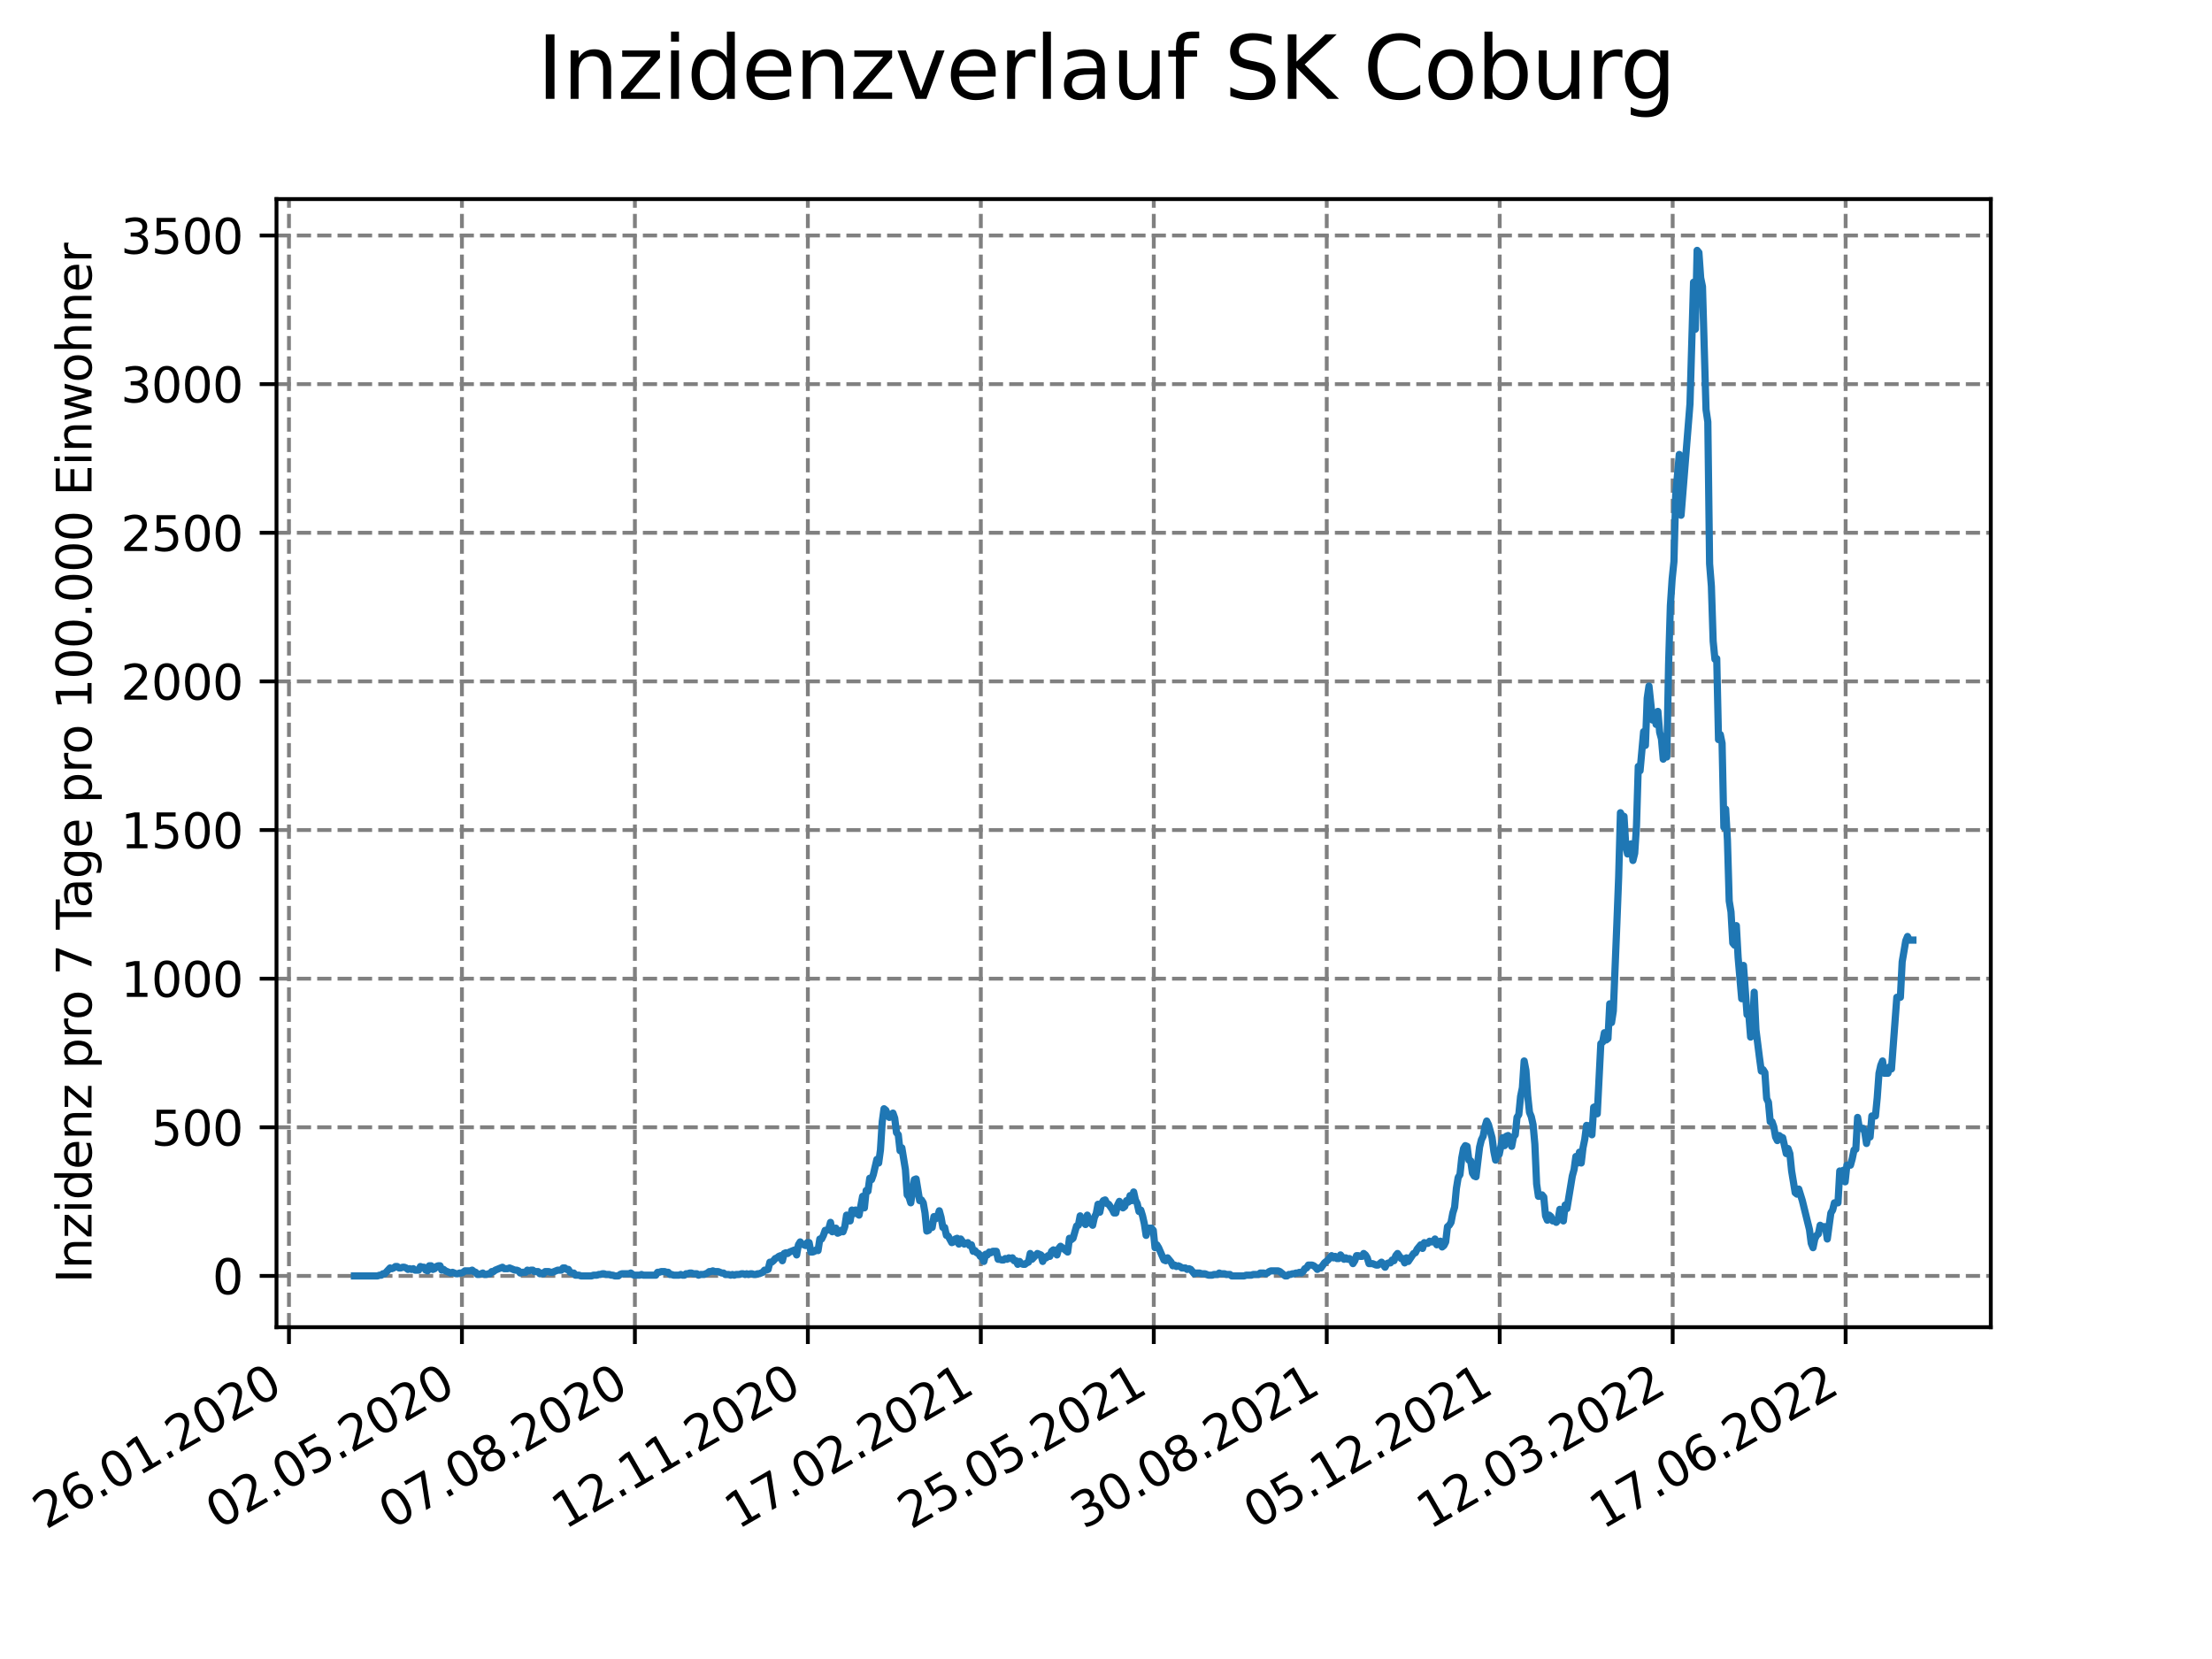 <?xml version="1.0" encoding="utf-8" standalone="no"?>
<!DOCTYPE svg PUBLIC "-//W3C//DTD SVG 1.1//EN"
  "http://www.w3.org/Graphics/SVG/1.1/DTD/svg11.dtd">
<svg xmlns:xlink="http://www.w3.org/1999/xlink" width="460.8pt" height="345.6pt" viewBox="0 0 460.8 345.6" xmlns="http://www.w3.org/2000/svg" version="1.1">
 <defs>
  <style type="text/css">*{stroke-linejoin: round; stroke-linecap: butt}</style>
 </defs>
 <g id="figure_1">
  <g id="patch_1">
   <path d="M 0 345.6 
L 460.8 345.6 
L 460.8 0 
L 0 0 
z
" style="fill: #ffffff"/>
  </g>
  <g id="axes_1">
   <g id="patch_2">
    <path d="M 57.6 276.48 
L 414.72 276.48 
L 414.72 41.472 
L 57.6 41.472 
z
" style="fill: #ffffff"/>
   </g>
   <g id="matplotlib.axis_1">
    <g id="xtick_1">
     <g id="line2d_1">
      <path d="M 60.197 276.48 
L 60.197 41.472 
" clip-path="url(#p6e15a0a0b4)" style="fill: none; stroke-dasharray: 2.96,1.28; stroke-dashoffset: 0; stroke: #808080; stroke-width: 0.8"/>
     </g>
     <g id="line2d_2">
      <defs>
       <path id="m74faf923e1" d="M 0 0 
L 0 3.5 
" style="stroke: #000000; stroke-width: 0.8"/>
      </defs>
      <g>
       <use xlink:href="#m74faf923e1" x="60.197" y="276.48" style="stroke: #000000; stroke-width: 0.8"/>
      </g>
     </g>
     <g id="text_1">
      <!-- 26.01.2020 -->
      <g transform="translate(9.572 318.689)rotate(-30)scale(0.1 -0.1)">
       <defs>
        <path id="DejaVuSans-32" d="M 1228 531 
L 3431 531 
L 3431 0 
L 469 0 
L 469 531 
Q 828 903 1448 1529 
Q 2069 2156 2228 2338 
Q 2531 2678 2651 2914 
Q 2772 3150 2772 3378 
Q 2772 3750 2511 3984 
Q 2250 4219 1831 4219 
Q 1534 4219 1204 4116 
Q 875 4013 500 3803 
L 500 4441 
Q 881 4594 1212 4672 
Q 1544 4750 1819 4750 
Q 2544 4750 2975 4387 
Q 3406 4025 3406 3419 
Q 3406 3131 3298 2873 
Q 3191 2616 2906 2266 
Q 2828 2175 2409 1742 
Q 1991 1309 1228 531 
z
" transform="scale(0.016)"/>
        <path id="DejaVuSans-36" d="M 2113 2584 
Q 1688 2584 1439 2293 
Q 1191 2003 1191 1497 
Q 1191 994 1439 701 
Q 1688 409 2113 409 
Q 2538 409 2786 701 
Q 3034 994 3034 1497 
Q 3034 2003 2786 2293 
Q 2538 2584 2113 2584 
z
M 3366 4563 
L 3366 3988 
Q 3128 4100 2886 4159 
Q 2644 4219 2406 4219 
Q 1781 4219 1451 3797 
Q 1122 3375 1075 2522 
Q 1259 2794 1537 2939 
Q 1816 3084 2150 3084 
Q 2853 3084 3261 2657 
Q 3669 2231 3669 1497 
Q 3669 778 3244 343 
Q 2819 -91 2113 -91 
Q 1303 -91 875 529 
Q 447 1150 447 2328 
Q 447 3434 972 4092 
Q 1497 4750 2381 4750 
Q 2619 4750 2861 4703 
Q 3103 4656 3366 4563 
z
" transform="scale(0.016)"/>
        <path id="DejaVuSans-2e" d="M 684 794 
L 1344 794 
L 1344 0 
L 684 0 
L 684 794 
z
" transform="scale(0.016)"/>
        <path id="DejaVuSans-30" d="M 2034 4250 
Q 1547 4250 1301 3770 
Q 1056 3291 1056 2328 
Q 1056 1369 1301 889 
Q 1547 409 2034 409 
Q 2525 409 2770 889 
Q 3016 1369 3016 2328 
Q 3016 3291 2770 3770 
Q 2525 4250 2034 4250 
z
M 2034 4750 
Q 2819 4750 3233 4129 
Q 3647 3509 3647 2328 
Q 3647 1150 3233 529 
Q 2819 -91 2034 -91 
Q 1250 -91 836 529 
Q 422 1150 422 2328 
Q 422 3509 836 4129 
Q 1250 4750 2034 4750 
z
" transform="scale(0.016)"/>
        <path id="DejaVuSans-31" d="M 794 531 
L 1825 531 
L 1825 4091 
L 703 3866 
L 703 4441 
L 1819 4666 
L 2450 4666 
L 2450 531 
L 3481 531 
L 3481 0 
L 794 0 
L 794 531 
z
" transform="scale(0.016)"/>
       </defs>
       <use xlink:href="#DejaVuSans-32"/>
       <use xlink:href="#DejaVuSans-36" x="63.623"/>
       <use xlink:href="#DejaVuSans-2e" x="127.246"/>
       <use xlink:href="#DejaVuSans-30" x="159.033"/>
       <use xlink:href="#DejaVuSans-31" x="222.656"/>
       <use xlink:href="#DejaVuSans-2e" x="286.279"/>
       <use xlink:href="#DejaVuSans-32" x="318.066"/>
       <use xlink:href="#DejaVuSans-30" x="381.689"/>
       <use xlink:href="#DejaVuSans-32" x="445.312"/>
       <use xlink:href="#DejaVuSans-30" x="508.936"/>
      </g>
     </g>
    </g>
    <g id="xtick_2">
     <g id="line2d_3">
      <path d="M 96.229 276.48 
L 96.229 41.472 
" clip-path="url(#p6e15a0a0b4)" style="fill: none; stroke-dasharray: 2.96,1.28; stroke-dashoffset: 0; stroke: #808080; stroke-width: 0.8"/>
     </g>
     <g id="line2d_4">
      <g>
       <use xlink:href="#m74faf923e1" x="96.229" y="276.48" style="stroke: #000000; stroke-width: 0.8"/>
      </g>
     </g>
     <g id="text_2">
      <!-- 02.05.2020 -->
      <g transform="translate(45.603 318.689)rotate(-30)scale(0.1 -0.1)">
       <defs>
        <path id="DejaVuSans-35" d="M 691 4666 
L 3169 4666 
L 3169 4134 
L 1269 4134 
L 1269 2991 
Q 1406 3038 1543 3061 
Q 1681 3084 1819 3084 
Q 2600 3084 3056 2656 
Q 3513 2228 3513 1497 
Q 3513 744 3044 326 
Q 2575 -91 1722 -91 
Q 1428 -91 1123 -41 
Q 819 9 494 109 
L 494 744 
Q 775 591 1075 516 
Q 1375 441 1709 441 
Q 2250 441 2565 725 
Q 2881 1009 2881 1497 
Q 2881 1984 2565 2268 
Q 2250 2553 1709 2553 
Q 1456 2553 1204 2497 
Q 953 2441 691 2322 
L 691 4666 
z
" transform="scale(0.016)"/>
       </defs>
       <use xlink:href="#DejaVuSans-30"/>
       <use xlink:href="#DejaVuSans-32" x="63.623"/>
       <use xlink:href="#DejaVuSans-2e" x="127.246"/>
       <use xlink:href="#DejaVuSans-30" x="159.033"/>
       <use xlink:href="#DejaVuSans-35" x="222.656"/>
       <use xlink:href="#DejaVuSans-2e" x="286.279"/>
       <use xlink:href="#DejaVuSans-32" x="318.066"/>
       <use xlink:href="#DejaVuSans-30" x="381.689"/>
       <use xlink:href="#DejaVuSans-32" x="445.312"/>
       <use xlink:href="#DejaVuSans-30" x="508.936"/>
      </g>
     </g>
    </g>
    <g id="xtick_3">
     <g id="line2d_5">
      <path d="M 132.26 276.48 
L 132.26 41.472 
" clip-path="url(#p6e15a0a0b4)" style="fill: none; stroke-dasharray: 2.96,1.28; stroke-dashoffset: 0; stroke: #808080; stroke-width: 0.8"/>
     </g>
     <g id="line2d_6">
      <g>
       <use xlink:href="#m74faf923e1" x="132.26" y="276.48" style="stroke: #000000; stroke-width: 0.8"/>
      </g>
     </g>
     <g id="text_3">
      <!-- 07.08.2020 -->
      <g transform="translate(81.635 318.689)rotate(-30)scale(0.1 -0.1)">
       <defs>
        <path id="DejaVuSans-37" d="M 525 4666 
L 3525 4666 
L 3525 4397 
L 1831 0 
L 1172 0 
L 2766 4134 
L 525 4134 
L 525 4666 
z
" transform="scale(0.016)"/>
        <path id="DejaVuSans-38" d="M 2034 2216 
Q 1584 2216 1326 1975 
Q 1069 1734 1069 1313 
Q 1069 891 1326 650 
Q 1584 409 2034 409 
Q 2484 409 2743 651 
Q 3003 894 3003 1313 
Q 3003 1734 2745 1975 
Q 2488 2216 2034 2216 
z
M 1403 2484 
Q 997 2584 770 2862 
Q 544 3141 544 3541 
Q 544 4100 942 4425 
Q 1341 4750 2034 4750 
Q 2731 4750 3128 4425 
Q 3525 4100 3525 3541 
Q 3525 3141 3298 2862 
Q 3072 2584 2669 2484 
Q 3125 2378 3379 2068 
Q 3634 1759 3634 1313 
Q 3634 634 3220 271 
Q 2806 -91 2034 -91 
Q 1263 -91 848 271 
Q 434 634 434 1313 
Q 434 1759 690 2068 
Q 947 2378 1403 2484 
z
M 1172 3481 
Q 1172 3119 1398 2916 
Q 1625 2713 2034 2713 
Q 2441 2713 2670 2916 
Q 2900 3119 2900 3481 
Q 2900 3844 2670 4047 
Q 2441 4250 2034 4250 
Q 1625 4250 1398 4047 
Q 1172 3844 1172 3481 
z
" transform="scale(0.016)"/>
       </defs>
       <use xlink:href="#DejaVuSans-30"/>
       <use xlink:href="#DejaVuSans-37" x="63.623"/>
       <use xlink:href="#DejaVuSans-2e" x="127.246"/>
       <use xlink:href="#DejaVuSans-30" x="159.033"/>
       <use xlink:href="#DejaVuSans-38" x="222.656"/>
       <use xlink:href="#DejaVuSans-2e" x="286.279"/>
       <use xlink:href="#DejaVuSans-32" x="318.066"/>
       <use xlink:href="#DejaVuSans-30" x="381.689"/>
       <use xlink:href="#DejaVuSans-32" x="445.312"/>
       <use xlink:href="#DejaVuSans-30" x="508.936"/>
      </g>
     </g>
    </g>
    <g id="xtick_4">
     <g id="line2d_7">
      <path d="M 168.291 276.48 
L 168.291 41.472 
" clip-path="url(#p6e15a0a0b4)" style="fill: none; stroke-dasharray: 2.96,1.28; stroke-dashoffset: 0; stroke: #808080; stroke-width: 0.8"/>
     </g>
     <g id="line2d_8">
      <g>
       <use xlink:href="#m74faf923e1" x="168.291" y="276.48" style="stroke: #000000; stroke-width: 0.8"/>
      </g>
     </g>
     <g id="text_4">
      <!-- 12.11.2020 -->
      <g transform="translate(117.666 318.689)rotate(-30)scale(0.1 -0.1)">
       <use xlink:href="#DejaVuSans-31"/>
       <use xlink:href="#DejaVuSans-32" x="63.623"/>
       <use xlink:href="#DejaVuSans-2e" x="127.246"/>
       <use xlink:href="#DejaVuSans-31" x="159.033"/>
       <use xlink:href="#DejaVuSans-31" x="222.656"/>
       <use xlink:href="#DejaVuSans-2e" x="286.279"/>
       <use xlink:href="#DejaVuSans-32" x="318.066"/>
       <use xlink:href="#DejaVuSans-30" x="381.689"/>
       <use xlink:href="#DejaVuSans-32" x="445.312"/>
       <use xlink:href="#DejaVuSans-30" x="508.936"/>
      </g>
     </g>
    </g>
    <g id="xtick_5">
     <g id="line2d_9">
      <path d="M 204.323 276.48 
L 204.323 41.472 
" clip-path="url(#p6e15a0a0b4)" style="fill: none; stroke-dasharray: 2.96,1.28; stroke-dashoffset: 0; stroke: #808080; stroke-width: 0.8"/>
     </g>
     <g id="line2d_10">
      <g>
       <use xlink:href="#m74faf923e1" x="204.323" y="276.48" style="stroke: #000000; stroke-width: 0.8"/>
      </g>
     </g>
     <g id="text_5">
      <!-- 17.02.2021 -->
      <g transform="translate(153.698 318.689)rotate(-30)scale(0.1 -0.1)">
       <use xlink:href="#DejaVuSans-31"/>
       <use xlink:href="#DejaVuSans-37" x="63.623"/>
       <use xlink:href="#DejaVuSans-2e" x="127.246"/>
       <use xlink:href="#DejaVuSans-30" x="159.033"/>
       <use xlink:href="#DejaVuSans-32" x="222.656"/>
       <use xlink:href="#DejaVuSans-2e" x="286.279"/>
       <use xlink:href="#DejaVuSans-32" x="318.066"/>
       <use xlink:href="#DejaVuSans-30" x="381.689"/>
       <use xlink:href="#DejaVuSans-32" x="445.312"/>
       <use xlink:href="#DejaVuSans-31" x="508.936"/>
      </g>
     </g>
    </g>
    <g id="xtick_6">
     <g id="line2d_11">
      <path d="M 240.354 276.48 
L 240.354 41.472 
" clip-path="url(#p6e15a0a0b4)" style="fill: none; stroke-dasharray: 2.96,1.28; stroke-dashoffset: 0; stroke: #808080; stroke-width: 0.8"/>
     </g>
     <g id="line2d_12">
      <g>
       <use xlink:href="#m74faf923e1" x="240.354" y="276.48" style="stroke: #000000; stroke-width: 0.8"/>
      </g>
     </g>
     <g id="text_6">
      <!-- 25.05.2021 -->
      <g transform="translate(189.729 318.689)rotate(-30)scale(0.1 -0.1)">
       <use xlink:href="#DejaVuSans-32"/>
       <use xlink:href="#DejaVuSans-35" x="63.623"/>
       <use xlink:href="#DejaVuSans-2e" x="127.246"/>
       <use xlink:href="#DejaVuSans-30" x="159.033"/>
       <use xlink:href="#DejaVuSans-35" x="222.656"/>
       <use xlink:href="#DejaVuSans-2e" x="286.279"/>
       <use xlink:href="#DejaVuSans-32" x="318.066"/>
       <use xlink:href="#DejaVuSans-30" x="381.689"/>
       <use xlink:href="#DejaVuSans-32" x="445.312"/>
       <use xlink:href="#DejaVuSans-31" x="508.936"/>
      </g>
     </g>
    </g>
    <g id="xtick_7">
     <g id="line2d_13">
      <path d="M 276.386 276.48 
L 276.386 41.472 
" clip-path="url(#p6e15a0a0b4)" style="fill: none; stroke-dasharray: 2.96,1.28; stroke-dashoffset: 0; stroke: #808080; stroke-width: 0.8"/>
     </g>
     <g id="line2d_14">
      <g>
       <use xlink:href="#m74faf923e1" x="276.386" y="276.48" style="stroke: #000000; stroke-width: 0.8"/>
      </g>
     </g>
     <g id="text_7">
      <!-- 30.08.2021 -->
      <g transform="translate(225.761 318.689)rotate(-30)scale(0.1 -0.1)">
       <defs>
        <path id="DejaVuSans-33" d="M 2597 2516 
Q 3050 2419 3304 2112 
Q 3559 1806 3559 1356 
Q 3559 666 3084 287 
Q 2609 -91 1734 -91 
Q 1441 -91 1130 -33 
Q 819 25 488 141 
L 488 750 
Q 750 597 1062 519 
Q 1375 441 1716 441 
Q 2309 441 2620 675 
Q 2931 909 2931 1356 
Q 2931 1769 2642 2001 
Q 2353 2234 1838 2234 
L 1294 2234 
L 1294 2753 
L 1863 2753 
Q 2328 2753 2575 2939 
Q 2822 3125 2822 3475 
Q 2822 3834 2567 4026 
Q 2313 4219 1838 4219 
Q 1578 4219 1281 4162 
Q 984 4106 628 3988 
L 628 4550 
Q 988 4650 1302 4700 
Q 1616 4750 1894 4750 
Q 2613 4750 3031 4423 
Q 3450 4097 3450 3541 
Q 3450 3153 3228 2886 
Q 3006 2619 2597 2516 
z
" transform="scale(0.016)"/>
       </defs>
       <use xlink:href="#DejaVuSans-33"/>
       <use xlink:href="#DejaVuSans-30" x="63.623"/>
       <use xlink:href="#DejaVuSans-2e" x="127.246"/>
       <use xlink:href="#DejaVuSans-30" x="159.033"/>
       <use xlink:href="#DejaVuSans-38" x="222.656"/>
       <use xlink:href="#DejaVuSans-2e" x="286.279"/>
       <use xlink:href="#DejaVuSans-32" x="318.066"/>
       <use xlink:href="#DejaVuSans-30" x="381.689"/>
       <use xlink:href="#DejaVuSans-32" x="445.312"/>
       <use xlink:href="#DejaVuSans-31" x="508.936"/>
      </g>
     </g>
    </g>
    <g id="xtick_8">
     <g id="line2d_15">
      <path d="M 312.417 276.48 
L 312.417 41.472 
" clip-path="url(#p6e15a0a0b4)" style="fill: none; stroke-dasharray: 2.96,1.28; stroke-dashoffset: 0; stroke: #808080; stroke-width: 0.8"/>
     </g>
     <g id="line2d_16">
      <g>
       <use xlink:href="#m74faf923e1" x="312.417" y="276.48" style="stroke: #000000; stroke-width: 0.8"/>
      </g>
     </g>
     <g id="text_8">
      <!-- 05.12.2021 -->
      <g transform="translate(261.792 318.689)rotate(-30)scale(0.1 -0.1)">
       <use xlink:href="#DejaVuSans-30"/>
       <use xlink:href="#DejaVuSans-35" x="63.623"/>
       <use xlink:href="#DejaVuSans-2e" x="127.246"/>
       <use xlink:href="#DejaVuSans-31" x="159.033"/>
       <use xlink:href="#DejaVuSans-32" x="222.656"/>
       <use xlink:href="#DejaVuSans-2e" x="286.279"/>
       <use xlink:href="#DejaVuSans-32" x="318.066"/>
       <use xlink:href="#DejaVuSans-30" x="381.689"/>
       <use xlink:href="#DejaVuSans-32" x="445.312"/>
       <use xlink:href="#DejaVuSans-31" x="508.936"/>
      </g>
     </g>
    </g>
    <g id="xtick_9">
     <g id="line2d_17">
      <path d="M 348.449 276.48 
L 348.449 41.472 
" clip-path="url(#p6e15a0a0b4)" style="fill: none; stroke-dasharray: 2.96,1.28; stroke-dashoffset: 0; stroke: #808080; stroke-width: 0.8"/>
     </g>
     <g id="line2d_18">
      <g>
       <use xlink:href="#m74faf923e1" x="348.449" y="276.48" style="stroke: #000000; stroke-width: 0.8"/>
      </g>
     </g>
     <g id="text_9">
      <!-- 12.03.2022 -->
      <g transform="translate(297.824 318.689)rotate(-30)scale(0.1 -0.1)">
       <use xlink:href="#DejaVuSans-31"/>
       <use xlink:href="#DejaVuSans-32" x="63.623"/>
       <use xlink:href="#DejaVuSans-2e" x="127.246"/>
       <use xlink:href="#DejaVuSans-30" x="159.033"/>
       <use xlink:href="#DejaVuSans-33" x="222.656"/>
       <use xlink:href="#DejaVuSans-2e" x="286.279"/>
       <use xlink:href="#DejaVuSans-32" x="318.066"/>
       <use xlink:href="#DejaVuSans-30" x="381.689"/>
       <use xlink:href="#DejaVuSans-32" x="445.312"/>
       <use xlink:href="#DejaVuSans-32" x="508.936"/>
      </g>
     </g>
    </g>
    <g id="xtick_10">
     <g id="line2d_19">
      <path d="M 384.48 276.48 
L 384.48 41.472 
" clip-path="url(#p6e15a0a0b4)" style="fill: none; stroke-dasharray: 2.96,1.28; stroke-dashoffset: 0; stroke: #808080; stroke-width: 0.8"/>
     </g>
     <g id="line2d_20">
      <g>
       <use xlink:href="#m74faf923e1" x="384.48" y="276.48" style="stroke: #000000; stroke-width: 0.8"/>
      </g>
     </g>
     <g id="text_10">
      <!-- 17.06.2022 -->
      <g transform="translate(333.855 318.689)rotate(-30)scale(0.1 -0.1)">
       <use xlink:href="#DejaVuSans-31"/>
       <use xlink:href="#DejaVuSans-37" x="63.623"/>
       <use xlink:href="#DejaVuSans-2e" x="127.246"/>
       <use xlink:href="#DejaVuSans-30" x="159.033"/>
       <use xlink:href="#DejaVuSans-36" x="222.656"/>
       <use xlink:href="#DejaVuSans-2e" x="286.279"/>
       <use xlink:href="#DejaVuSans-32" x="318.066"/>
       <use xlink:href="#DejaVuSans-30" x="381.689"/>
       <use xlink:href="#DejaVuSans-32" x="445.312"/>
       <use xlink:href="#DejaVuSans-32" x="508.936"/>
      </g>
     </g>
    </g>
   </g>
   <g id="matplotlib.axis_2">
    <g id="ytick_1">
     <g id="line2d_21">
      <path d="M 57.6 265.798 
L 414.72 265.798 
" clip-path="url(#p6e15a0a0b4)" style="fill: none; stroke-dasharray: 2.96,1.28; stroke-dashoffset: 0; stroke: #808080; stroke-width: 0.8"/>
     </g>
     <g id="line2d_22">
      <defs>
       <path id="mbfd7017332" d="M 0 0 
L -3.5 0 
" style="stroke: #000000; stroke-width: 0.8"/>
      </defs>
      <g>
       <use xlink:href="#mbfd7017332" x="57.6" y="265.798" style="stroke: #000000; stroke-width: 0.8"/>
      </g>
     </g>
     <g id="text_11">
      <!-- 0 -->
      <g transform="translate(44.237 269.597)scale(0.1 -0.1)">
       <use xlink:href="#DejaVuSans-30"/>
      </g>
     </g>
    </g>
    <g id="ytick_2">
     <g id="line2d_23">
      <path d="M 57.6 234.835 
L 414.72 234.835 
" clip-path="url(#p6e15a0a0b4)" style="fill: none; stroke-dasharray: 2.96,1.28; stroke-dashoffset: 0; stroke: #808080; stroke-width: 0.8"/>
     </g>
     <g id="line2d_24">
      <g>
       <use xlink:href="#mbfd7017332" x="57.6" y="234.835" style="stroke: #000000; stroke-width: 0.8"/>
      </g>
     </g>
     <g id="text_12">
      <!-- 500 -->
      <g transform="translate(31.512 238.635)scale(0.1 -0.1)">
       <use xlink:href="#DejaVuSans-35"/>
       <use xlink:href="#DejaVuSans-30" x="63.623"/>
       <use xlink:href="#DejaVuSans-30" x="127.246"/>
      </g>
     </g>
    </g>
    <g id="ytick_3">
     <g id="line2d_25">
      <path d="M 57.6 203.873 
L 414.72 203.873 
" clip-path="url(#p6e15a0a0b4)" style="fill: none; stroke-dasharray: 2.96,1.28; stroke-dashoffset: 0; stroke: #808080; stroke-width: 0.8"/>
     </g>
     <g id="line2d_26">
      <g>
       <use xlink:href="#mbfd7017332" x="57.6" y="203.873" style="stroke: #000000; stroke-width: 0.8"/>
      </g>
     </g>
     <g id="text_13">
      <!-- 1000 -->
      <g transform="translate(25.15 207.672)scale(0.1 -0.1)">
       <use xlink:href="#DejaVuSans-31"/>
       <use xlink:href="#DejaVuSans-30" x="63.623"/>
       <use xlink:href="#DejaVuSans-30" x="127.246"/>
       <use xlink:href="#DejaVuSans-30" x="190.869"/>
      </g>
     </g>
    </g>
    <g id="ytick_4">
     <g id="line2d_27">
      <path d="M 57.6 172.91 
L 414.72 172.91 
" clip-path="url(#p6e15a0a0b4)" style="fill: none; stroke-dasharray: 2.96,1.28; stroke-dashoffset: 0; stroke: #808080; stroke-width: 0.8"/>
     </g>
     <g id="line2d_28">
      <g>
       <use xlink:href="#mbfd7017332" x="57.6" y="172.91" style="stroke: #000000; stroke-width: 0.8"/>
      </g>
     </g>
     <g id="text_14">
      <!-- 1500 -->
      <g transform="translate(25.15 176.71)scale(0.1 -0.1)">
       <use xlink:href="#DejaVuSans-31"/>
       <use xlink:href="#DejaVuSans-35" x="63.623"/>
       <use xlink:href="#DejaVuSans-30" x="127.246"/>
       <use xlink:href="#DejaVuSans-30" x="190.869"/>
      </g>
     </g>
    </g>
    <g id="ytick_5">
     <g id="line2d_29">
      <path d="M 57.6 141.948 
L 414.72 141.948 
" clip-path="url(#p6e15a0a0b4)" style="fill: none; stroke-dasharray: 2.96,1.28; stroke-dashoffset: 0; stroke: #808080; stroke-width: 0.8"/>
     </g>
     <g id="line2d_30">
      <g>
       <use xlink:href="#mbfd7017332" x="57.6" y="141.948" style="stroke: #000000; stroke-width: 0.8"/>
      </g>
     </g>
     <g id="text_15">
      <!-- 2000 -->
      <g transform="translate(25.15 145.747)scale(0.1 -0.1)">
       <use xlink:href="#DejaVuSans-32"/>
       <use xlink:href="#DejaVuSans-30" x="63.623"/>
       <use xlink:href="#DejaVuSans-30" x="127.246"/>
       <use xlink:href="#DejaVuSans-30" x="190.869"/>
      </g>
     </g>
    </g>
    <g id="ytick_6">
     <g id="line2d_31">
      <path d="M 57.6 110.985 
L 414.72 110.985 
" clip-path="url(#p6e15a0a0b4)" style="fill: none; stroke-dasharray: 2.96,1.28; stroke-dashoffset: 0; stroke: #808080; stroke-width: 0.8"/>
     </g>
     <g id="line2d_32">
      <g>
       <use xlink:href="#mbfd7017332" x="57.6" y="110.985" style="stroke: #000000; stroke-width: 0.8"/>
      </g>
     </g>
     <g id="text_16">
      <!-- 2500 -->
      <g transform="translate(25.15 114.785)scale(0.1 -0.1)">
       <use xlink:href="#DejaVuSans-32"/>
       <use xlink:href="#DejaVuSans-35" x="63.623"/>
       <use xlink:href="#DejaVuSans-30" x="127.246"/>
       <use xlink:href="#DejaVuSans-30" x="190.869"/>
      </g>
     </g>
    </g>
    <g id="ytick_7">
     <g id="line2d_33">
      <path d="M 57.6 80.023 
L 414.72 80.023 
" clip-path="url(#p6e15a0a0b4)" style="fill: none; stroke-dasharray: 2.96,1.28; stroke-dashoffset: 0; stroke: #808080; stroke-width: 0.8"/>
     </g>
     <g id="line2d_34">
      <g>
       <use xlink:href="#mbfd7017332" x="57.6" y="80.023" style="stroke: #000000; stroke-width: 0.8"/>
      </g>
     </g>
     <g id="text_17">
      <!-- 3000 -->
      <g transform="translate(25.15 83.822)scale(0.1 -0.1)">
       <use xlink:href="#DejaVuSans-33"/>
       <use xlink:href="#DejaVuSans-30" x="63.623"/>
       <use xlink:href="#DejaVuSans-30" x="127.246"/>
       <use xlink:href="#DejaVuSans-30" x="190.869"/>
      </g>
     </g>
    </g>
    <g id="ytick_8">
     <g id="line2d_35">
      <path d="M 57.6 49.06 
L 414.72 49.06 
" clip-path="url(#p6e15a0a0b4)" style="fill: none; stroke-dasharray: 2.96,1.28; stroke-dashoffset: 0; stroke: #808080; stroke-width: 0.8"/>
     </g>
     <g id="line2d_36">
      <g>
       <use xlink:href="#mbfd7017332" x="57.6" y="49.06" style="stroke: #000000; stroke-width: 0.8"/>
      </g>
     </g>
     <g id="text_18">
      <!-- 3500 -->
      <g transform="translate(25.15 52.86)scale(0.1 -0.1)">
       <use xlink:href="#DejaVuSans-33"/>
       <use xlink:href="#DejaVuSans-35" x="63.623"/>
       <use xlink:href="#DejaVuSans-30" x="127.246"/>
       <use xlink:href="#DejaVuSans-30" x="190.869"/>
      </g>
     </g>
    </g>
    <g id="text_19">
     <!-- Inzidenz pro 7 Tage pro 100.000 Einwohner -->
     <g transform="translate(19.07 267.301)rotate(-90)scale(0.1 -0.1)">
      <defs>
       <path id="DejaVuSans-49" d="M 628 4666 
L 1259 4666 
L 1259 0 
L 628 0 
L 628 4666 
z
" transform="scale(0.016)"/>
       <path id="DejaVuSans-6e" d="M 3513 2113 
L 3513 0 
L 2938 0 
L 2938 2094 
Q 2938 2591 2744 2837 
Q 2550 3084 2163 3084 
Q 1697 3084 1428 2787 
Q 1159 2491 1159 1978 
L 1159 0 
L 581 0 
L 581 3500 
L 1159 3500 
L 1159 2956 
Q 1366 3272 1645 3428 
Q 1925 3584 2291 3584 
Q 2894 3584 3203 3211 
Q 3513 2838 3513 2113 
z
" transform="scale(0.016)"/>
       <path id="DejaVuSans-7a" d="M 353 3500 
L 3084 3500 
L 3084 2975 
L 922 459 
L 3084 459 
L 3084 0 
L 275 0 
L 275 525 
L 2438 3041 
L 353 3041 
L 353 3500 
z
" transform="scale(0.016)"/>
       <path id="DejaVuSans-69" d="M 603 3500 
L 1178 3500 
L 1178 0 
L 603 0 
L 603 3500 
z
M 603 4863 
L 1178 4863 
L 1178 4134 
L 603 4134 
L 603 4863 
z
" transform="scale(0.016)"/>
       <path id="DejaVuSans-64" d="M 2906 2969 
L 2906 4863 
L 3481 4863 
L 3481 0 
L 2906 0 
L 2906 525 
Q 2725 213 2448 61 
Q 2172 -91 1784 -91 
Q 1150 -91 751 415 
Q 353 922 353 1747 
Q 353 2572 751 3078 
Q 1150 3584 1784 3584 
Q 2172 3584 2448 3432 
Q 2725 3281 2906 2969 
z
M 947 1747 
Q 947 1113 1208 752 
Q 1469 391 1925 391 
Q 2381 391 2643 752 
Q 2906 1113 2906 1747 
Q 2906 2381 2643 2742 
Q 2381 3103 1925 3103 
Q 1469 3103 1208 2742 
Q 947 2381 947 1747 
z
" transform="scale(0.016)"/>
       <path id="DejaVuSans-65" d="M 3597 1894 
L 3597 1613 
L 953 1613 
Q 991 1019 1311 708 
Q 1631 397 2203 397 
Q 2534 397 2845 478 
Q 3156 559 3463 722 
L 3463 178 
Q 3153 47 2828 -22 
Q 2503 -91 2169 -91 
Q 1331 -91 842 396 
Q 353 884 353 1716 
Q 353 2575 817 3079 
Q 1281 3584 2069 3584 
Q 2775 3584 3186 3129 
Q 3597 2675 3597 1894 
z
M 3022 2063 
Q 3016 2534 2758 2815 
Q 2500 3097 2075 3097 
Q 1594 3097 1305 2825 
Q 1016 2553 972 2059 
L 3022 2063 
z
" transform="scale(0.016)"/>
       <path id="DejaVuSans-20" transform="scale(0.016)"/>
       <path id="DejaVuSans-70" d="M 1159 525 
L 1159 -1331 
L 581 -1331 
L 581 3500 
L 1159 3500 
L 1159 2969 
Q 1341 3281 1617 3432 
Q 1894 3584 2278 3584 
Q 2916 3584 3314 3078 
Q 3713 2572 3713 1747 
Q 3713 922 3314 415 
Q 2916 -91 2278 -91 
Q 1894 -91 1617 61 
Q 1341 213 1159 525 
z
M 3116 1747 
Q 3116 2381 2855 2742 
Q 2594 3103 2138 3103 
Q 1681 3103 1420 2742 
Q 1159 2381 1159 1747 
Q 1159 1113 1420 752 
Q 1681 391 2138 391 
Q 2594 391 2855 752 
Q 3116 1113 3116 1747 
z
" transform="scale(0.016)"/>
       <path id="DejaVuSans-72" d="M 2631 2963 
Q 2534 3019 2420 3045 
Q 2306 3072 2169 3072 
Q 1681 3072 1420 2755 
Q 1159 2438 1159 1844 
L 1159 0 
L 581 0 
L 581 3500 
L 1159 3500 
L 1159 2956 
Q 1341 3275 1631 3429 
Q 1922 3584 2338 3584 
Q 2397 3584 2469 3576 
Q 2541 3569 2628 3553 
L 2631 2963 
z
" transform="scale(0.016)"/>
       <path id="DejaVuSans-6f" d="M 1959 3097 
Q 1497 3097 1228 2736 
Q 959 2375 959 1747 
Q 959 1119 1226 758 
Q 1494 397 1959 397 
Q 2419 397 2687 759 
Q 2956 1122 2956 1747 
Q 2956 2369 2687 2733 
Q 2419 3097 1959 3097 
z
M 1959 3584 
Q 2709 3584 3137 3096 
Q 3566 2609 3566 1747 
Q 3566 888 3137 398 
Q 2709 -91 1959 -91 
Q 1206 -91 779 398 
Q 353 888 353 1747 
Q 353 2609 779 3096 
Q 1206 3584 1959 3584 
z
" transform="scale(0.016)"/>
       <path id="DejaVuSans-54" d="M -19 4666 
L 3928 4666 
L 3928 4134 
L 2272 4134 
L 2272 0 
L 1638 0 
L 1638 4134 
L -19 4134 
L -19 4666 
z
" transform="scale(0.016)"/>
       <path id="DejaVuSans-61" d="M 2194 1759 
Q 1497 1759 1228 1600 
Q 959 1441 959 1056 
Q 959 750 1161 570 
Q 1363 391 1709 391 
Q 2188 391 2477 730 
Q 2766 1069 2766 1631 
L 2766 1759 
L 2194 1759 
z
M 3341 1997 
L 3341 0 
L 2766 0 
L 2766 531 
Q 2569 213 2275 61 
Q 1981 -91 1556 -91 
Q 1019 -91 701 211 
Q 384 513 384 1019 
Q 384 1609 779 1909 
Q 1175 2209 1959 2209 
L 2766 2209 
L 2766 2266 
Q 2766 2663 2505 2880 
Q 2244 3097 1772 3097 
Q 1472 3097 1187 3025 
Q 903 2953 641 2809 
L 641 3341 
Q 956 3463 1253 3523 
Q 1550 3584 1831 3584 
Q 2591 3584 2966 3190 
Q 3341 2797 3341 1997 
z
" transform="scale(0.016)"/>
       <path id="DejaVuSans-67" d="M 2906 1791 
Q 2906 2416 2648 2759 
Q 2391 3103 1925 3103 
Q 1463 3103 1205 2759 
Q 947 2416 947 1791 
Q 947 1169 1205 825 
Q 1463 481 1925 481 
Q 2391 481 2648 825 
Q 2906 1169 2906 1791 
z
M 3481 434 
Q 3481 -459 3084 -895 
Q 2688 -1331 1869 -1331 
Q 1566 -1331 1297 -1286 
Q 1028 -1241 775 -1147 
L 775 -588 
Q 1028 -725 1275 -790 
Q 1522 -856 1778 -856 
Q 2344 -856 2625 -561 
Q 2906 -266 2906 331 
L 2906 616 
Q 2728 306 2450 153 
Q 2172 0 1784 0 
Q 1141 0 747 490 
Q 353 981 353 1791 
Q 353 2603 747 3093 
Q 1141 3584 1784 3584 
Q 2172 3584 2450 3431 
Q 2728 3278 2906 2969 
L 2906 3500 
L 3481 3500 
L 3481 434 
z
" transform="scale(0.016)"/>
       <path id="DejaVuSans-45" d="M 628 4666 
L 3578 4666 
L 3578 4134 
L 1259 4134 
L 1259 2753 
L 3481 2753 
L 3481 2222 
L 1259 2222 
L 1259 531 
L 3634 531 
L 3634 0 
L 628 0 
L 628 4666 
z
" transform="scale(0.016)"/>
       <path id="DejaVuSans-77" d="M 269 3500 
L 844 3500 
L 1563 769 
L 2278 3500 
L 2956 3500 
L 3675 769 
L 4391 3500 
L 4966 3500 
L 4050 0 
L 3372 0 
L 2619 2869 
L 1863 0 
L 1184 0 
L 269 3500 
z
" transform="scale(0.016)"/>
       <path id="DejaVuSans-68" d="M 3513 2113 
L 3513 0 
L 2938 0 
L 2938 2094 
Q 2938 2591 2744 2837 
Q 2550 3084 2163 3084 
Q 1697 3084 1428 2787 
Q 1159 2491 1159 1978 
L 1159 0 
L 581 0 
L 581 4863 
L 1159 4863 
L 1159 2956 
Q 1366 3272 1645 3428 
Q 1925 3584 2291 3584 
Q 2894 3584 3203 3211 
Q 3513 2838 3513 2113 
z
" transform="scale(0.016)"/>
      </defs>
      <use xlink:href="#DejaVuSans-49"/>
      <use xlink:href="#DejaVuSans-6e" x="29.492"/>
      <use xlink:href="#DejaVuSans-7a" x="92.871"/>
      <use xlink:href="#DejaVuSans-69" x="145.361"/>
      <use xlink:href="#DejaVuSans-64" x="173.145"/>
      <use xlink:href="#DejaVuSans-65" x="236.621"/>
      <use xlink:href="#DejaVuSans-6e" x="298.145"/>
      <use xlink:href="#DejaVuSans-7a" x="361.523"/>
      <use xlink:href="#DejaVuSans-20" x="414.014"/>
      <use xlink:href="#DejaVuSans-70" x="445.801"/>
      <use xlink:href="#DejaVuSans-72" x="509.277"/>
      <use xlink:href="#DejaVuSans-6f" x="548.141"/>
      <use xlink:href="#DejaVuSans-20" x="609.322"/>
      <use xlink:href="#DejaVuSans-37" x="641.109"/>
      <use xlink:href="#DejaVuSans-20" x="704.732"/>
      <use xlink:href="#DejaVuSans-54" x="736.52"/>
      <use xlink:href="#DejaVuSans-61" x="781.104"/>
      <use xlink:href="#DejaVuSans-67" x="842.383"/>
      <use xlink:href="#DejaVuSans-65" x="905.859"/>
      <use xlink:href="#DejaVuSans-20" x="967.383"/>
      <use xlink:href="#DejaVuSans-70" x="999.17"/>
      <use xlink:href="#DejaVuSans-72" x="1062.646"/>
      <use xlink:href="#DejaVuSans-6f" x="1101.51"/>
      <use xlink:href="#DejaVuSans-20" x="1162.691"/>
      <use xlink:href="#DejaVuSans-31" x="1194.479"/>
      <use xlink:href="#DejaVuSans-30" x="1258.102"/>
      <use xlink:href="#DejaVuSans-30" x="1321.725"/>
      <use xlink:href="#DejaVuSans-2e" x="1385.348"/>
      <use xlink:href="#DejaVuSans-30" x="1417.135"/>
      <use xlink:href="#DejaVuSans-30" x="1480.758"/>
      <use xlink:href="#DejaVuSans-30" x="1544.381"/>
      <use xlink:href="#DejaVuSans-20" x="1608.004"/>
      <use xlink:href="#DejaVuSans-45" x="1639.791"/>
      <use xlink:href="#DejaVuSans-69" x="1702.975"/>
      <use xlink:href="#DejaVuSans-6e" x="1730.758"/>
      <use xlink:href="#DejaVuSans-77" x="1794.137"/>
      <use xlink:href="#DejaVuSans-6f" x="1875.924"/>
      <use xlink:href="#DejaVuSans-68" x="1937.105"/>
      <use xlink:href="#DejaVuSans-6e" x="2000.484"/>
      <use xlink:href="#DejaVuSans-65" x="2063.863"/>
      <use xlink:href="#DejaVuSans-72" x="2125.387"/>
     </g>
    </g>
   </g>
   <g id="line2d_37">
    <path d="M 73.833 265.798 
L 78.662 265.798 
L 79.033 265.647 
L 79.405 265.647 
L 79.776 265.346 
L 80.148 265.346 
L 81.262 264.139 
L 81.633 264.29 
L 82.005 264.139 
L 82.376 263.838 
L 82.748 263.838 
L 83.119 264.139 
L 83.491 264.139 
L 83.862 263.989 
L 84.234 263.989 
L 84.605 264.139 
L 84.976 264.441 
L 85.348 264.29 
L 85.719 264.441 
L 86.091 264.29 
L 86.462 264.592 
L 87.205 264.592 
L 87.577 263.838 
L 87.948 263.989 
L 88.32 263.989 
L 88.691 264.592 
L 89.063 264.742 
L 89.434 263.687 
L 89.805 263.687 
L 90.177 264.441 
L 90.548 264.29 
L 90.92 263.838 
L 91.291 263.687 
L 91.663 263.687 
L 92.034 264.592 
L 92.406 264.441 
L 92.777 264.742 
L 93.891 265.195 
L 94.263 265.044 
L 95.006 265.346 
L 95.377 265.346 
L 95.749 265.195 
L 96.12 265.195 
L 96.492 265.044 
L 96.863 264.742 
L 97.978 264.742 
L 98.349 264.592 
L 98.72 264.893 
L 99.092 265.044 
L 99.463 265.496 
L 99.835 265.496 
L 100.578 265.195 
L 100.949 265.496 
L 101.321 265.496 
L 101.692 265.346 
L 102.064 265.346 
L 102.435 264.893 
L 102.806 264.893 
L 103.178 264.592 
L 104.664 263.989 
L 105.035 264.29 
L 105.778 264.29 
L 106.15 264.139 
L 107.264 264.592 
L 107.635 264.592 
L 108.007 264.742 
L 108.378 265.195 
L 108.75 265.044 
L 109.493 265.044 
L 109.864 264.592 
L 110.236 264.742 
L 110.607 264.592 
L 110.979 264.592 
L 111.35 264.893 
L 112.093 264.893 
L 112.464 265.346 
L 112.836 265.195 
L 113.207 265.346 
L 113.579 264.893 
L 114.322 264.893 
L 114.693 265.044 
L 115.065 265.044 
L 116.179 264.592 
L 116.922 264.592 
L 117.293 264.139 
L 117.665 264.139 
L 118.036 264.441 
L 118.408 264.441 
L 118.779 265.044 
L 119.151 265.195 
L 119.522 265.195 
L 119.894 265.647 
L 120.636 265.647 
L 121.008 265.798 
L 123.237 265.798 
L 123.608 265.647 
L 124.351 265.647 
L 124.723 265.496 
L 125.094 265.496 
L 125.465 265.346 
L 125.837 265.346 
L 126.208 265.496 
L 126.951 265.496 
L 127.323 265.647 
L 127.694 265.647 
L 128.066 265.798 
L 128.809 265.798 
L 129.18 265.496 
L 129.551 265.346 
L 131.037 265.346 
L 131.409 265.195 
L 131.78 265.496 
L 132.152 265.647 
L 133.266 265.647 
L 133.638 265.496 
L 134.009 265.647 
L 136.609 265.647 
L 136.981 265.044 
L 137.352 265.044 
L 137.724 264.893 
L 138.466 264.893 
L 138.838 265.044 
L 139.209 265.044 
L 139.581 265.496 
L 139.952 265.496 
L 140.324 265.647 
L 141.438 265.647 
L 141.81 265.496 
L 142.181 265.647 
L 142.553 265.647 
L 142.924 265.346 
L 143.295 265.346 
L 143.667 265.195 
L 144.038 265.195 
L 144.41 265.346 
L 145.153 265.346 
L 145.524 265.647 
L 145.896 265.496 
L 146.639 265.496 
L 147.381 265.195 
L 147.753 264.893 
L 148.124 264.893 
L 148.496 264.742 
L 148.867 264.893 
L 149.61 264.893 
L 150.353 265.195 
L 150.725 265.195 
L 151.096 265.496 
L 151.839 265.496 
L 152.21 265.647 
L 152.582 265.496 
L 152.953 265.647 
L 153.325 265.496 
L 154.068 265.496 
L 154.439 265.346 
L 154.811 265.346 
L 155.182 265.496 
L 155.554 265.346 
L 155.925 265.496 
L 156.296 265.346 
L 156.668 265.346 
L 157.039 265.496 
L 157.411 265.496 
L 157.782 265.346 
L 158.154 265.346 
L 158.897 265.044 
L 159.268 264.592 
L 159.64 264.592 
L 160.011 264.441 
L 160.383 262.933 
L 160.754 262.933 
L 161.125 262.632 
L 161.497 262.179 
L 161.868 262.029 
L 162.24 261.727 
L 162.611 261.576 
L 162.983 262.632 
L 163.354 261.124 
L 163.726 260.973 
L 164.097 261.124 
L 164.469 260.822 
L 165.583 260.37 
L 165.954 261.425 
L 166.326 259.315 
L 166.697 258.712 
L 167.069 259.164 
L 167.812 259.465 
L 168.183 258.862 
L 168.555 258.862 
L 168.926 260.822 
L 169.298 260.822 
L 169.669 260.672 
L 170.04 260.37 
L 170.412 260.521 
L 170.783 258.108 
L 171.155 258.108 
L 171.526 257.355 
L 171.898 256.299 
L 172.269 256.299 
L 172.641 255.998 
L 173.012 254.641 
L 173.384 256.601 
L 173.755 256.45 
L 174.126 255.847 
L 174.498 256.902 
L 174.869 256.752 
L 175.241 256.299 
L 175.612 256.601 
L 175.984 255.545 
L 176.355 253.133 
L 176.727 254.339 
L 177.098 254.339 
L 177.47 252.078 
L 177.841 252.831 
L 178.213 252.078 
L 178.584 252.831 
L 178.955 253.133 
L 179.698 249.213 
L 180.07 251.625 
L 180.441 248.007 
L 180.813 248.158 
L 181.184 245.444 
L 181.556 245.745 
L 181.927 244.69 
L 182.67 241.524 
L 183.041 242.277 
L 183.413 239.564 
L 183.784 233.683 
L 184.156 230.97 
L 184.527 231.271 
L 184.899 232.176 
L 185.27 232.779 
L 185.642 232.628 
L 186.013 231.874 
L 186.385 232.93 
L 186.756 235.945 
L 187.128 236.397 
L 187.499 239.714 
L 187.87 239.111 
L 188.613 243.634 
L 188.985 248.911 
L 189.356 249.364 
L 189.728 250.57 
L 190.471 245.745 
L 190.842 245.594 
L 191.585 250.118 
L 191.956 249.967 
L 192.328 250.57 
L 192.699 252.681 
L 193.071 256.45 
L 193.442 256.299 
L 193.814 255.093 
L 194.185 255.696 
L 194.557 253.435 
L 194.928 253.887 
L 195.3 253.435 
L 195.671 252.228 
L 196.043 253.585 
L 196.414 255.696 
L 196.785 255.696 
L 197.157 257.355 
L 197.528 257.505 
L 198.271 258.862 
L 198.643 258.712 
L 199.014 258.108 
L 199.386 257.958 
L 199.757 259.164 
L 200.129 258.108 
L 200.871 259.164 
L 201.614 258.862 
L 201.986 259.465 
L 202.357 259.315 
L 202.729 260.672 
L 203.1 260.521 
L 203.472 260.973 
L 203.843 261.124 
L 204.215 261.727 
L 204.586 261.727 
L 204.958 262.782 
L 205.329 261.275 
L 205.7 261.425 
L 206.072 260.822 
L 206.443 260.973 
L 206.815 260.672 
L 207.558 260.672 
L 207.929 262.33 
L 208.301 262.33 
L 208.672 262.481 
L 209.044 262.481 
L 209.415 262.179 
L 209.786 262.33 
L 210.158 262.029 
L 210.529 262.179 
L 210.901 262.029 
L 211.272 262.632 
L 211.644 262.632 
L 212.015 263.385 
L 212.387 262.782 
L 212.758 263.235 
L 213.13 263.385 
L 213.501 263.385 
L 213.873 263.084 
L 214.244 262.933 
L 214.615 261.124 
L 214.987 262.33 
L 216.101 261.124 
L 216.844 261.425 
L 217.216 262.782 
L 217.587 261.878 
L 217.959 262.029 
L 218.33 261.576 
L 218.701 261.727 
L 219.073 260.672 
L 219.444 260.37 
L 219.816 260.521 
L 220.187 261.425 
L 220.559 260.068 
L 220.93 259.616 
L 222.416 260.822 
L 222.788 257.958 
L 223.159 258.259 
L 223.53 257.958 
L 224.273 255.395 
L 224.645 255.244 
L 225.016 253.284 
L 225.388 254.641 
L 225.759 254.188 
L 226.131 255.093 
L 226.502 253.133 
L 226.874 254.641 
L 227.245 254.791 
L 227.616 255.244 
L 227.988 253.585 
L 228.359 252.831 
L 228.731 250.871 
L 229.102 252.53 
L 229.474 250.721 
L 229.845 250.118 
L 230.217 249.967 
L 230.588 250.721 
L 230.96 250.871 
L 231.703 251.927 
L 232.074 252.681 
L 232.445 252.681 
L 232.817 251.022 
L 233.188 250.268 
L 233.56 251.173 
L 233.931 251.625 
L 234.303 251.324 
L 234.674 250.118 
L 235.046 250.419 
L 235.417 249.062 
L 235.789 250.118 
L 236.16 248.308 
L 236.531 249.967 
L 236.903 250.721 
L 237.274 252.379 
L 237.646 252.078 
L 238.017 253.284 
L 238.389 254.942 
L 238.76 257.355 
L 239.132 255.847 
L 239.875 255.847 
L 240.246 256.299 
L 240.617 259.918 
L 240.989 259.315 
L 241.36 259.918 
L 242.475 262.481 
L 242.846 262.632 
L 243.218 262.029 
L 243.961 262.933 
L 244.332 263.687 
L 244.704 263.536 
L 245.075 263.838 
L 245.446 263.687 
L 245.818 263.838 
L 246.189 264.139 
L 246.932 264.139 
L 247.304 264.441 
L 247.675 264.29 
L 248.047 264.441 
L 248.79 265.346 
L 249.161 265.195 
L 249.904 265.195 
L 250.275 265.346 
L 251.018 265.346 
L 251.761 265.647 
L 252.504 265.647 
L 252.876 265.496 
L 253.619 265.496 
L 253.99 265.195 
L 254.361 265.346 
L 255.104 265.346 
L 255.476 265.496 
L 256.219 265.496 
L 256.59 265.798 
L 259.19 265.798 
L 259.562 265.647 
L 260.676 265.647 
L 261.048 265.496 
L 262.162 265.496 
L 262.534 265.195 
L 263.276 265.195 
L 263.648 265.346 
L 264.019 265.195 
L 264.391 264.893 
L 264.762 264.742 
L 266.248 264.742 
L 266.62 264.893 
L 267.734 265.798 
L 268.105 265.798 
L 268.477 265.496 
L 268.848 265.496 
L 269.22 265.346 
L 269.591 265.346 
L 269.963 265.195 
L 270.334 265.195 
L 270.706 265.044 
L 271.077 265.195 
L 271.449 264.893 
L 271.82 264.29 
L 272.191 264.139 
L 272.563 263.536 
L 273.306 263.536 
L 273.677 263.687 
L 274.049 263.989 
L 274.42 264.441 
L 274.792 264.139 
L 275.163 264.139 
L 275.906 263.084 
L 276.649 262.481 
L 277.392 261.576 
L 277.763 262.029 
L 278.135 261.727 
L 278.506 262.179 
L 278.878 262.179 
L 279.249 261.425 
L 279.992 262.33 
L 280.364 262.029 
L 280.735 262.33 
L 281.106 262.179 
L 281.478 262.481 
L 281.849 263.235 
L 282.221 262.632 
L 282.592 261.576 
L 282.964 261.576 
L 283.335 261.727 
L 283.707 261.727 
L 284.078 261.124 
L 284.45 261.425 
L 284.821 262.029 
L 285.192 263.235 
L 285.935 263.235 
L 286.678 263.536 
L 287.05 263.536 
L 287.793 262.933 
L 288.536 263.989 
L 288.907 263.235 
L 289.279 263.084 
L 289.65 263.084 
L 290.021 262.481 
L 290.393 262.632 
L 290.764 261.576 
L 291.136 261.124 
L 291.879 262.179 
L 292.25 262.179 
L 292.622 263.084 
L 292.993 262.029 
L 293.365 262.782 
L 294.479 261.124 
L 294.85 260.973 
L 295.222 260.219 
L 295.965 259.315 
L 296.336 260.068 
L 296.708 258.862 
L 297.079 259.013 
L 297.451 259.013 
L 297.822 258.561 
L 298.194 258.712 
L 298.565 258.712 
L 298.936 258.108 
L 299.308 259.315 
L 300.051 258.561 
L 300.422 259.767 
L 300.794 259.465 
L 301.165 258.712 
L 301.537 255.545 
L 301.908 255.244 
L 302.28 254.641 
L 302.651 252.681 
L 303.022 251.474 
L 303.394 247.554 
L 303.765 245.293 
L 304.137 244.69 
L 304.508 241.222 
L 304.88 239.262 
L 305.251 238.659 
L 305.623 238.81 
L 305.994 241.674 
L 306.366 241.825 
L 306.737 244.388 
L 307.109 244.991 
L 307.48 245.142 
L 308.223 238.96 
L 308.594 237.453 
L 308.966 236.699 
L 309.337 234.739 
L 309.709 233.533 
L 310.08 234.287 
L 310.823 237 
L 311.195 239.865 
L 311.566 241.674 
L 311.937 240.317 
L 312.309 240.468 
L 313.052 237 
L 313.423 238.659 
L 313.795 236.699 
L 314.166 236.548 
L 314.538 237.151 
L 314.909 238.81 
L 315.281 236.85 
L 315.652 236.397 
L 316.024 232.779 
L 316.395 232.176 
L 316.766 228.406 
L 317.138 226.597 
L 317.509 221.019 
L 317.881 222.979 
L 318.252 228.256 
L 318.624 231.723 
L 318.995 232.628 
L 319.367 234.287 
L 319.738 238.357 
L 320.11 246.65 
L 320.481 249.213 
L 320.852 249.213 
L 321.224 248.911 
L 321.595 249.364 
L 321.967 253.284 
L 322.338 254.188 
L 322.71 253.133 
L 323.081 253.435 
L 323.453 254.339 
L 323.824 254.188 
L 324.196 254.641 
L 324.567 254.188 
L 324.939 251.927 
L 325.31 253.435 
L 325.681 254.339 
L 326.053 251.022 
L 326.424 251.776 
L 327.539 244.991 
L 327.91 243.634 
L 328.282 240.92 
L 328.653 242.277 
L 329.025 240.016 
L 329.396 242.277 
L 329.767 239.111 
L 330.139 237.302 
L 330.51 234.437 
L 330.882 234.588 
L 331.253 234.437 
L 331.625 236.397 
L 331.996 230.668 
L 332.368 230.517 
L 332.739 232.025 
L 333.482 217.4 
L 333.854 217.099 
L 334.225 215.138 
L 334.596 216.646 
L 334.968 216.345 
L 335.339 209.108 
L 335.711 213.028 
L 336.082 210.615 
L 336.825 192.372 
L 337.197 182.723 
L 337.568 169.304 
L 337.94 170.058 
L 338.311 170.058 
L 338.682 176.239 
L 339.054 177.898 
L 339.425 176.089 
L 339.797 175.787 
L 340.168 179.255 
L 340.54 177.747 
L 340.911 172.018 
L 341.283 159.654 
L 341.654 160.559 
L 342.397 152.417 
L 342.769 155.282 
L 343.14 145.482 
L 343.511 142.919 
L 344.254 150.005 
L 344.626 148.648 
L 344.997 150.91 
L 345.369 148.196 
L 345.74 152.568 
L 346.112 153.925 
L 346.483 158.147 
L 346.855 155.433 
L 347.226 157.694 
L 347.597 138.396 
L 347.969 126.183 
L 348.34 120.605 
L 348.712 116.986 
L 349.083 103.115 
L 349.826 94.672 
L 350.198 107.337 
L 352.055 84.118 
L 352.798 58.788 
L 353.169 68.588 
L 353.541 52.154 
L 353.912 52.606 
L 354.284 57.884 
L 354.655 59.693 
L 355.398 85.324 
L 355.77 87.887 
L 356.141 117.438 
L 356.512 122.112 
L 356.884 133.571 
L 357.255 137.34 
L 357.627 137.189 
L 357.998 154.076 
L 358.37 153.021 
L 358.741 154.83 
L 359.113 172.319 
L 359.484 168.55 
L 359.856 175.033 
L 360.227 187.698 
L 360.599 189.96 
L 360.97 196.443 
L 361.341 196.895 
L 361.713 192.824 
L 362.084 199.458 
L 362.827 208.052 
L 363.199 201.117 
L 363.942 211.369 
L 364.313 211.369 
L 364.685 216.043 
L 365.056 215.591 
L 365.427 206.695 
L 365.799 214.535 
L 366.542 220.416 
L 366.913 223.129 
L 367.285 222.828 
L 367.656 223.431 
L 368.028 228.859 
L 368.399 229.613 
L 368.771 233.683 
L 369.142 233.683 
L 369.514 234.739 
L 369.885 236.85 
L 370.256 237.603 
L 370.628 236.548 
L 370.999 236.85 
L 371.371 237 
L 372.114 240.317 
L 372.485 239.262 
L 372.857 240.317 
L 373.228 243.936 
L 373.971 248.459 
L 374.342 248.761 
L 374.714 247.705 
L 375.457 250.118 
L 376.943 256.148 
L 377.314 259.013 
L 377.686 259.918 
L 378.057 258.108 
L 378.429 257.355 
L 378.8 257.053 
L 379.171 255.244 
L 379.543 255.545 
L 380.286 255.545 
L 380.657 258.108 
L 381.4 252.681 
L 381.772 252.078 
L 382.143 250.57 
L 382.886 250.57 
L 383.257 243.936 
L 383.629 244.087 
L 384 243.785 
L 384.372 246.197 
L 384.743 242.73 
L 385.486 242.73 
L 385.858 241.373 
L 386.229 239.564 
L 386.601 239.413 
L 386.972 232.779 
L 387.344 235.04 
L 388.086 235.04 
L 388.458 235.794 
L 388.829 238.207 
L 389.201 236.397 
L 389.572 236.85 
L 389.944 232.477 
L 390.687 232.477 
L 391.058 228.708 
L 391.43 223.582 
L 391.801 221.923 
L 392.172 221.019 
L 392.544 223.582 
L 393.287 223.582 
L 393.658 222.225 
L 394.03 222.677 
L 395.144 207.751 
L 395.887 207.751 
L 396.259 200.363 
L 397.001 195.99 
L 397.373 195.086 
L 397.744 195.84 
L 398.487 195.84 
L 398.487 195.84 
" clip-path="url(#p6e15a0a0b4)" style="fill: none; stroke: #1f77b4; stroke-width: 1.5; stroke-linecap: square"/>
   </g>
   <g id="patch_3">
    <path d="M 57.6 276.48 
L 57.6 41.472 
" style="fill: none; stroke: #000000; stroke-width: 0.8; stroke-linejoin: miter; stroke-linecap: square"/>
   </g>
   <g id="patch_4">
    <path d="M 414.72 276.48 
L 414.72 41.472 
" style="fill: none; stroke: #000000; stroke-width: 0.8; stroke-linejoin: miter; stroke-linecap: square"/>
   </g>
   <g id="patch_5">
    <path d="M 57.6 276.48 
L 414.72 276.48 
" style="fill: none; stroke: #000000; stroke-width: 0.8; stroke-linejoin: miter; stroke-linecap: square"/>
   </g>
   <g id="patch_6">
    <path d="M 57.6 41.472 
L 414.72 41.472 
" style="fill: none; stroke: #000000; stroke-width: 0.8; stroke-linejoin: miter; stroke-linecap: square"/>
   </g>
  </g>
  <g id="text_20">
   <!-- Inzidenzverlauf SK Coburg -->
   <g transform="translate(111.885 20.589)scale(0.18 -0.18)">
    <defs>
     <path id="DejaVuSans-76" d="M 191 3500 
L 800 3500 
L 1894 563 
L 2988 3500 
L 3597 3500 
L 2284 0 
L 1503 0 
L 191 3500 
z
" transform="scale(0.016)"/>
     <path id="DejaVuSans-6c" d="M 603 4863 
L 1178 4863 
L 1178 0 
L 603 0 
L 603 4863 
z
" transform="scale(0.016)"/>
     <path id="DejaVuSans-75" d="M 544 1381 
L 544 3500 
L 1119 3500 
L 1119 1403 
Q 1119 906 1312 657 
Q 1506 409 1894 409 
Q 2359 409 2629 706 
Q 2900 1003 2900 1516 
L 2900 3500 
L 3475 3500 
L 3475 0 
L 2900 0 
L 2900 538 
Q 2691 219 2414 64 
Q 2138 -91 1772 -91 
Q 1169 -91 856 284 
Q 544 659 544 1381 
z
M 1991 3584 
L 1991 3584 
z
" transform="scale(0.016)"/>
     <path id="DejaVuSans-66" d="M 2375 4863 
L 2375 4384 
L 1825 4384 
Q 1516 4384 1395 4259 
Q 1275 4134 1275 3809 
L 1275 3500 
L 2222 3500 
L 2222 3053 
L 1275 3053 
L 1275 0 
L 697 0 
L 697 3053 
L 147 3053 
L 147 3500 
L 697 3500 
L 697 3744 
Q 697 4328 969 4595 
Q 1241 4863 1831 4863 
L 2375 4863 
z
" transform="scale(0.016)"/>
     <path id="DejaVuSans-53" d="M 3425 4513 
L 3425 3897 
Q 3066 4069 2747 4153 
Q 2428 4238 2131 4238 
Q 1616 4238 1336 4038 
Q 1056 3838 1056 3469 
Q 1056 3159 1242 3001 
Q 1428 2844 1947 2747 
L 2328 2669 
Q 3034 2534 3370 2195 
Q 3706 1856 3706 1288 
Q 3706 609 3251 259 
Q 2797 -91 1919 -91 
Q 1588 -91 1214 -16 
Q 841 59 441 206 
L 441 856 
Q 825 641 1194 531 
Q 1563 422 1919 422 
Q 2459 422 2753 634 
Q 3047 847 3047 1241 
Q 3047 1584 2836 1778 
Q 2625 1972 2144 2069 
L 1759 2144 
Q 1053 2284 737 2584 
Q 422 2884 422 3419 
Q 422 4038 858 4394 
Q 1294 4750 2059 4750 
Q 2388 4750 2728 4690 
Q 3069 4631 3425 4513 
z
" transform="scale(0.016)"/>
     <path id="DejaVuSans-4b" d="M 628 4666 
L 1259 4666 
L 1259 2694 
L 3353 4666 
L 4166 4666 
L 1850 2491 
L 4331 0 
L 3500 0 
L 1259 2247 
L 1259 0 
L 628 0 
L 628 4666 
z
" transform="scale(0.016)"/>
     <path id="DejaVuSans-43" d="M 4122 4306 
L 4122 3641 
Q 3803 3938 3442 4084 
Q 3081 4231 2675 4231 
Q 1875 4231 1450 3742 
Q 1025 3253 1025 2328 
Q 1025 1406 1450 917 
Q 1875 428 2675 428 
Q 3081 428 3442 575 
Q 3803 722 4122 1019 
L 4122 359 
Q 3791 134 3420 21 
Q 3050 -91 2638 -91 
Q 1578 -91 968 557 
Q 359 1206 359 2328 
Q 359 3453 968 4101 
Q 1578 4750 2638 4750 
Q 3056 4750 3426 4639 
Q 3797 4528 4122 4306 
z
" transform="scale(0.016)"/>
     <path id="DejaVuSans-62" d="M 3116 1747 
Q 3116 2381 2855 2742 
Q 2594 3103 2138 3103 
Q 1681 3103 1420 2742 
Q 1159 2381 1159 1747 
Q 1159 1113 1420 752 
Q 1681 391 2138 391 
Q 2594 391 2855 752 
Q 3116 1113 3116 1747 
z
M 1159 2969 
Q 1341 3281 1617 3432 
Q 1894 3584 2278 3584 
Q 2916 3584 3314 3078 
Q 3713 2572 3713 1747 
Q 3713 922 3314 415 
Q 2916 -91 2278 -91 
Q 1894 -91 1617 61 
Q 1341 213 1159 525 
L 1159 0 
L 581 0 
L 581 4863 
L 1159 4863 
L 1159 2969 
z
" transform="scale(0.016)"/>
    </defs>
    <use xlink:href="#DejaVuSans-49"/>
    <use xlink:href="#DejaVuSans-6e" x="29.492"/>
    <use xlink:href="#DejaVuSans-7a" x="92.871"/>
    <use xlink:href="#DejaVuSans-69" x="145.361"/>
    <use xlink:href="#DejaVuSans-64" x="173.145"/>
    <use xlink:href="#DejaVuSans-65" x="236.621"/>
    <use xlink:href="#DejaVuSans-6e" x="298.145"/>
    <use xlink:href="#DejaVuSans-7a" x="361.523"/>
    <use xlink:href="#DejaVuSans-76" x="414.014"/>
    <use xlink:href="#DejaVuSans-65" x="473.193"/>
    <use xlink:href="#DejaVuSans-72" x="534.717"/>
    <use xlink:href="#DejaVuSans-6c" x="575.83"/>
    <use xlink:href="#DejaVuSans-61" x="603.613"/>
    <use xlink:href="#DejaVuSans-75" x="664.893"/>
    <use xlink:href="#DejaVuSans-66" x="728.271"/>
    <use xlink:href="#DejaVuSans-20" x="763.477"/>
    <use xlink:href="#DejaVuSans-53" x="795.264"/>
    <use xlink:href="#DejaVuSans-4b" x="858.74"/>
    <use xlink:href="#DejaVuSans-20" x="924.316"/>
    <use xlink:href="#DejaVuSans-43" x="956.104"/>
    <use xlink:href="#DejaVuSans-6f" x="1025.928"/>
    <use xlink:href="#DejaVuSans-62" x="1087.109"/>
    <use xlink:href="#DejaVuSans-75" x="1150.586"/>
    <use xlink:href="#DejaVuSans-72" x="1213.965"/>
    <use xlink:href="#DejaVuSans-67" x="1253.328"/>
   </g>
  </g>
 </g>
 <defs>
  <clipPath id="p6e15a0a0b4">
   <rect x="57.6" y="41.472" width="357.12" height="235.008"/>
  </clipPath>
 </defs>
</svg>
